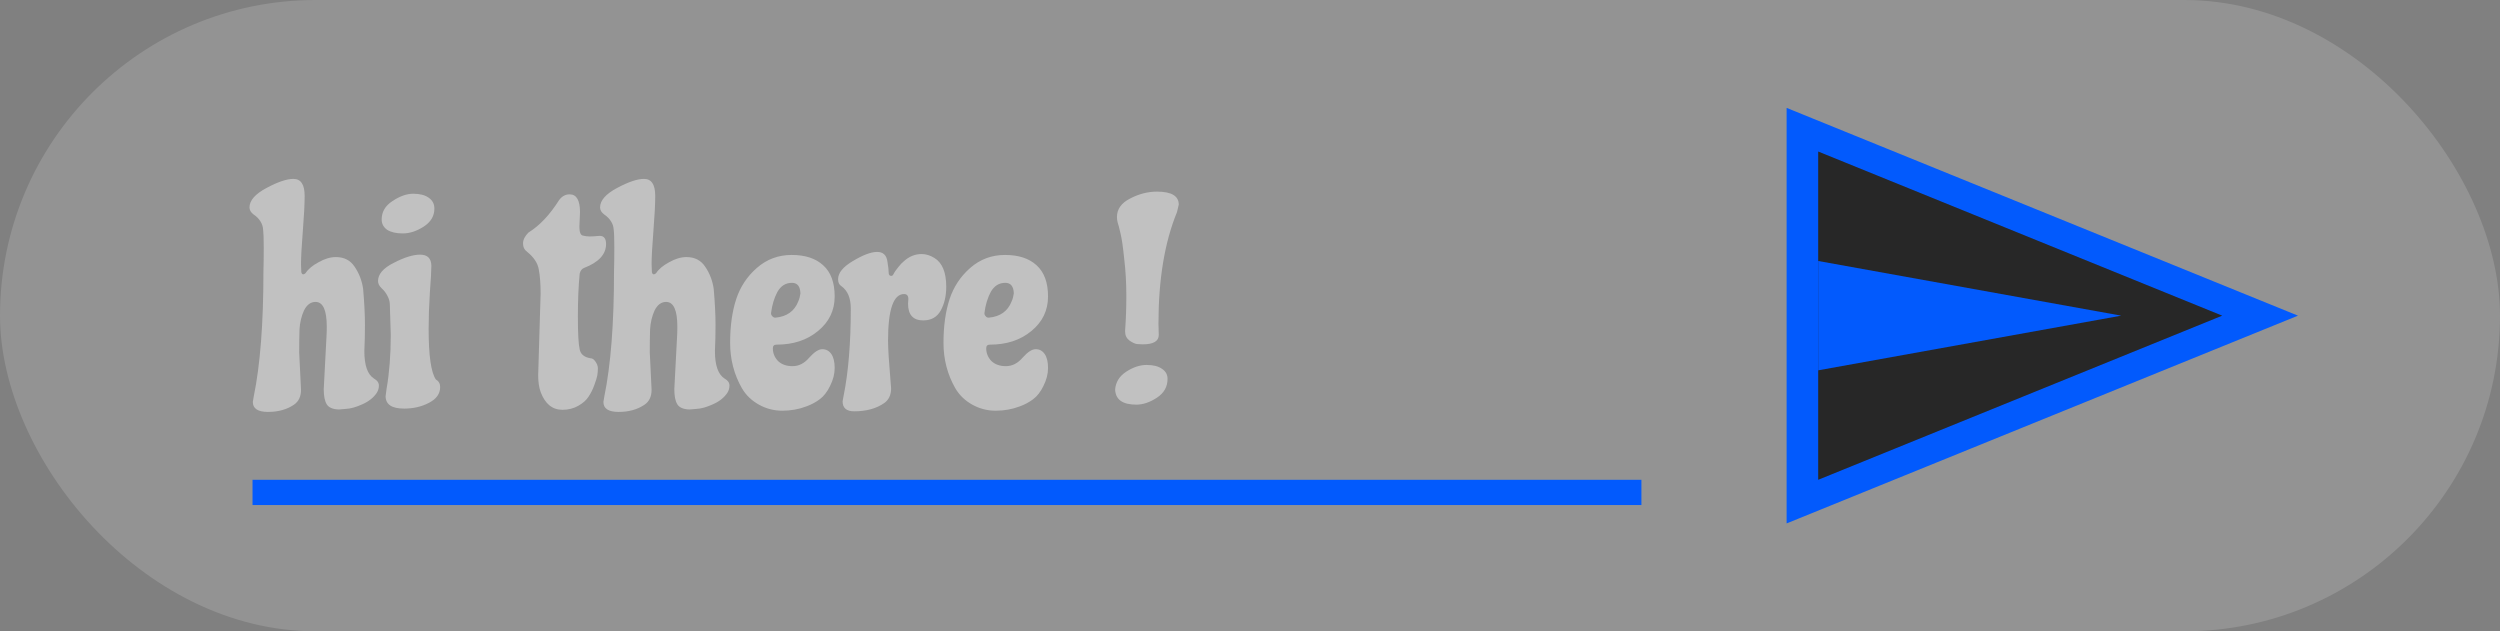<svg width="99" height="25" viewBox="0 0 99 25" fill="none" xmlns="http://www.w3.org/2000/svg">
<rect x="0" y="0" width="99" height="25" fill="#808080" stroke="none"/>
<g id="Frame 1">
<rect width="99" height="25" rx="12.5" fill="white" fill-opacity="0.15"/>
<line id="Line 1" x1="10" y1="19.5" x2="65" y2="19.5" stroke="#025AFD"/>
<g id="Group 1">
<path id="Polygon 1" d="M88.343 12.5L71.75 19.242V5.758L88.343 12.5Z" stroke="#025AFD" stroke-width="2"/>
<path id="Polygon 2" d="M88 12.5L72 19V6L88 12.5Z" fill="#272727"/>
<path id="Polygon 3" d="M84 12.5L72 14.665V10.335L84 12.5Z" fill="#025AFD"/>
</g>
<path id="hi" d="M11.92 10.468L11.932 10.78C11.948 10.836 11.972 10.864 12.004 10.864C12.036 10.864 12.068 10.848 12.1 10.816C12.204 10.656 12.376 10.512 12.616 10.384C12.856 10.248 13.084 10.18 13.3 10.18C13.628 10.18 13.876 10.308 14.044 10.564C14.22 10.82 14.332 11.112 14.38 11.44C14.428 12 14.452 12.472 14.452 12.856C14.452 13.232 14.444 13.58 14.428 13.9C14.428 14.468 14.556 14.832 14.812 14.992C14.94 15.064 15.004 15.156 15.004 15.268C15.004 15.372 14.976 15.468 14.92 15.556C14.792 15.748 14.6 15.9 14.344 16.012C14.096 16.124 13.88 16.184 13.696 16.192L13.42 16.216C13.18 16.208 13.02 16.14 12.94 16.012C12.86 15.884 12.82 15.684 12.82 15.412L12.928 13.348C12.936 13.244 12.94 13.108 12.94 12.94C12.94 12.284 12.792 11.956 12.496 11.956C12.304 11.956 12.152 12.068 12.04 12.292C11.936 12.516 11.876 12.768 11.86 13.048C11.852 13.32 11.848 13.62 11.848 13.948L11.92 15.436C11.92 15.7 11.828 15.896 11.644 16.024C11.364 16.216 11.02 16.312 10.612 16.312C10.212 16.312 10.012 16.18 10.012 15.916L10.048 15.7C10.304 14.46 10.432 12.812 10.432 10.756C10.44 10.468 10.444 10.152 10.444 9.808C10.444 9.456 10.436 9.22 10.42 9.1C10.412 8.972 10.376 8.86 10.312 8.764C10.248 8.66 10.156 8.568 10.036 8.488C9.932 8.408 9.88 8.316 9.88 8.212C9.88 7.94 10.104 7.684 10.552 7.444C11 7.204 11.356 7.084 11.62 7.084C11.916 7.084 12.064 7.308 12.064 7.756C12.064 8.084 12.04 8.548 11.992 9.148C11.944 9.748 11.92 10.188 11.92 10.468ZM15.438 12.076C15.438 11.948 15.406 11.828 15.342 11.716C15.286 11.604 15.21 11.504 15.114 11.416C15.018 11.328 14.97 11.232 14.97 11.128C14.97 10.856 15.178 10.616 15.594 10.408C16.01 10.192 16.358 10.084 16.638 10.084C16.926 10.084 17.074 10.228 17.082 10.516C17.082 10.716 17.062 11.076 17.022 11.596C16.99 12.108 16.974 12.584 16.974 13.024C16.974 14.088 17.07 14.756 17.262 15.028C17.374 15.092 17.43 15.192 17.43 15.328C17.43 15.592 17.282 15.8 16.986 15.952C16.698 16.104 16.37 16.18 16.002 16.18C15.514 16.18 15.27 16.016 15.27 15.688C15.27 15.672 15.282 15.58 15.306 15.412C15.418 14.772 15.474 14.056 15.474 13.264L15.438 12.076ZM17.202 8.26C17.202 8.556 17.058 8.796 16.77 8.98C16.49 9.156 16.218 9.244 15.954 9.244C15.69 9.244 15.482 9.196 15.33 9.1C15.186 8.996 15.114 8.86 15.114 8.692C15.114 8.388 15.258 8.144 15.546 7.96C15.834 7.768 16.106 7.672 16.362 7.672C16.626 7.672 16.83 7.724 16.974 7.828C17.126 7.932 17.202 8.076 17.202 8.26Z" fill="#C1C1C1"/>
<path id="there !" d="M22.968 8.404L22.944 8.98C22.944 9.188 22.988 9.304 23.076 9.328C23.172 9.352 23.264 9.364 23.352 9.364C23.44 9.364 23.572 9.356 23.748 9.34C23.916 9.34 24 9.448 24 9.664C24 10.072 23.708 10.388 23.124 10.612C23.044 10.644 22.988 10.716 22.956 10.828C22.908 11.316 22.884 11.888 22.884 12.544C22.884 13.2 22.908 13.632 22.956 13.84C22.996 14.032 23.14 14.148 23.388 14.188C23.444 14.188 23.496 14.216 23.544 14.272C23.632 14.376 23.676 14.48 23.676 14.584C23.676 14.68 23.668 14.776 23.652 14.872C23.636 14.96 23.596 15.088 23.532 15.256C23.476 15.416 23.4 15.568 23.304 15.712C23.216 15.848 23.08 15.968 22.896 16.072C22.712 16.176 22.504 16.228 22.272 16.228C21.872 16.228 21.584 15.992 21.408 15.52C21.344 15.336 21.312 15.116 21.312 14.86L21.408 11.632C21.408 11.24 21.384 10.92 21.336 10.672C21.296 10.424 21.144 10.192 20.88 9.976C20.768 9.896 20.712 9.784 20.712 9.64C20.712 9.496 20.784 9.352 20.928 9.208C21.368 8.936 21.772 8.508 22.14 7.924C22.252 7.772 22.392 7.696 22.56 7.696C22.832 7.696 22.968 7.932 22.968 8.404ZM25.803 10.468L25.815 10.78C25.831 10.836 25.855 10.864 25.887 10.864C25.919 10.864 25.951 10.848 25.983 10.816C26.087 10.656 26.259 10.512 26.499 10.384C26.739 10.248 26.967 10.18 27.183 10.18C27.511 10.18 27.759 10.308 27.927 10.564C28.103 10.82 28.215 11.112 28.263 11.44C28.311 12 28.335 12.472 28.335 12.856C28.335 13.232 28.327 13.58 28.311 13.9C28.311 14.468 28.439 14.832 28.695 14.992C28.823 15.064 28.887 15.156 28.887 15.268C28.887 15.372 28.859 15.468 28.803 15.556C28.675 15.748 28.483 15.9 28.227 16.012C27.979 16.124 27.763 16.184 27.579 16.192L27.303 16.216C27.063 16.208 26.903 16.14 26.823 16.012C26.743 15.884 26.703 15.684 26.703 15.412L26.811 13.348C26.819 13.244 26.823 13.108 26.823 12.94C26.823 12.284 26.675 11.956 26.379 11.956C26.187 11.956 26.035 12.068 25.923 12.292C25.819 12.516 25.759 12.768 25.743 13.048C25.735 13.32 25.731 13.62 25.731 13.948L25.803 15.436C25.803 15.7 25.711 15.896 25.527 16.024C25.247 16.216 24.903 16.312 24.495 16.312C24.095 16.312 23.895 16.18 23.895 15.916L23.931 15.7C24.187 14.46 24.315 12.812 24.315 10.756C24.323 10.468 24.327 10.152 24.327 9.808C24.327 9.456 24.319 9.22 24.303 9.1C24.295 8.972 24.259 8.86 24.195 8.764C24.131 8.66 24.039 8.568 23.919 8.488C23.815 8.408 23.763 8.316 23.763 8.212C23.763 7.94 23.987 7.684 24.435 7.444C24.883 7.204 25.239 7.084 25.503 7.084C25.799 7.084 25.947 7.308 25.947 7.756C25.947 8.084 25.923 8.548 25.875 9.148C25.827 9.748 25.803 10.188 25.803 10.468ZM30.533 12.4C30.533 12.448 30.549 12.488 30.581 12.52C30.613 12.56 30.653 12.58 30.701 12.58C31.157 12.54 31.461 12.324 31.613 11.932C31.653 11.844 31.681 11.74 31.697 11.62C31.689 11.34 31.577 11.2 31.361 11.2C31.113 11.2 30.921 11.32 30.785 11.56C30.657 11.8 30.573 12.08 30.533 12.4ZM31.349 10.096C31.885 10.096 32.301 10.232 32.597 10.504C32.901 10.776 33.053 11.188 33.053 11.74C33.053 12.292 32.833 12.748 32.393 13.108C31.961 13.468 31.413 13.648 30.749 13.648C30.653 13.648 30.605 13.696 30.605 13.792C30.605 13.984 30.673 14.152 30.809 14.296C30.953 14.432 31.145 14.5 31.385 14.5C31.633 14.5 31.853 14.388 32.045 14.164C32.245 13.94 32.417 13.828 32.561 13.828C32.713 13.828 32.833 13.892 32.921 14.02C33.009 14.148 33.053 14.332 33.053 14.572C33.053 14.804 32.993 15.04 32.873 15.28C32.761 15.512 32.625 15.688 32.465 15.808C32.305 15.928 32.125 16.024 31.925 16.096C31.629 16.208 31.313 16.264 30.977 16.264C30.649 16.264 30.341 16.184 30.053 16.024C29.765 15.864 29.541 15.648 29.381 15.376C29.069 14.832 28.913 14.232 28.913 13.576C28.913 12.912 28.993 12.336 29.153 11.848C29.313 11.36 29.585 10.948 29.969 10.612C30.361 10.268 30.821 10.096 31.349 10.096ZM35.264 15.076L35.288 15.376C35.288 15.64 35.196 15.836 35.011 15.964C34.7 16.18 34.303 16.288 33.824 16.288C33.52 16.288 33.367 16.156 33.367 15.892L33.404 15.688C33.596 14.744 33.691 13.588 33.691 12.22C33.691 11.804 33.568 11.508 33.319 11.332C33.231 11.276 33.188 11.184 33.188 11.056C33.188 10.808 33.383 10.568 33.776 10.336C34.175 10.096 34.495 9.976 34.736 9.976C34.975 9.976 35.111 10.108 35.144 10.372C35.175 10.556 35.191 10.696 35.191 10.792C35.191 10.88 35.224 10.924 35.288 10.924C35.328 10.924 35.355 10.908 35.371 10.876C35.395 10.836 35.416 10.8 35.431 10.768C35.456 10.728 35.504 10.664 35.575 10.576C35.648 10.48 35.724 10.4 35.803 10.336C36.011 10.152 36.243 10.06 36.499 10.06C36.667 10.06 36.836 10.112 37.004 10.216C37.316 10.408 37.471 10.788 37.471 11.356C37.471 11.716 37.4 12.028 37.255 12.292C37.111 12.556 36.88 12.688 36.559 12.688C36.16 12.688 35.959 12.468 35.959 12.028L35.971 11.848C35.971 11.712 35.916 11.644 35.803 11.644C35.38 11.644 35.167 12.256 35.167 13.48C35.167 13.8 35.2 14.332 35.264 15.076ZM38.983 12.4C38.983 12.448 38.998 12.488 39.031 12.52C39.062 12.56 39.102 12.58 39.151 12.58C39.606 12.54 39.91 12.324 40.062 11.932C40.102 11.844 40.13 11.74 40.147 11.62C40.139 11.34 40.026 11.2 39.81 11.2C39.562 11.2 39.37 11.32 39.234 11.56C39.106 11.8 39.023 12.08 38.983 12.4ZM39.798 10.096C40.334 10.096 40.751 10.232 41.047 10.504C41.35 10.776 41.502 11.188 41.502 11.74C41.502 12.292 41.282 12.748 40.843 13.108C40.41 13.468 39.862 13.648 39.199 13.648C39.102 13.648 39.054 13.696 39.054 13.792C39.054 13.984 39.123 14.152 39.258 14.296C39.403 14.432 39.594 14.5 39.834 14.5C40.083 14.5 40.303 14.388 40.495 14.164C40.694 13.94 40.867 13.828 41.011 13.828C41.163 13.828 41.282 13.892 41.37 14.02C41.459 14.148 41.502 14.332 41.502 14.572C41.502 14.804 41.443 15.04 41.322 15.28C41.211 15.512 41.075 15.688 40.914 15.808C40.755 15.928 40.575 16.024 40.374 16.096C40.078 16.208 39.763 16.264 39.426 16.264C39.099 16.264 38.791 16.184 38.502 16.024C38.215 15.864 37.99 15.648 37.831 15.376C37.519 14.832 37.362 14.232 37.362 13.576C37.362 12.912 37.443 12.336 37.602 11.848C37.763 11.36 38.035 10.948 38.419 10.612C38.81 10.268 39.27 10.096 39.798 10.096ZM44.159 15.424C44.183 15.128 44.331 14.892 44.603 14.716C44.875 14.54 45.143 14.452 45.407 14.452C45.671 14.452 45.875 14.504 46.019 14.608C46.163 14.704 46.235 14.836 46.235 15.004C46.235 15.316 46.095 15.564 45.815 15.748C45.535 15.932 45.263 16.024 44.999 16.024C44.455 16.024 44.175 15.824 44.159 15.424ZM45.875 12.82L45.887 13.264C45.887 13.512 45.675 13.636 45.251 13.636C45.179 13.636 45.103 13.632 45.023 13.624C44.951 13.616 44.855 13.572 44.735 13.492C44.615 13.404 44.555 13.284 44.555 13.132V13.072C44.587 12.656 44.603 12.2 44.603 11.704C44.603 11.2 44.575 10.716 44.519 10.252C44.471 9.78 44.423 9.448 44.375 9.256L44.303 8.956C44.255 8.82 44.231 8.7 44.231 8.596C44.231 8.284 44.403 8.04 44.747 7.864C45.099 7.68 45.455 7.588 45.815 7.588C46.391 7.588 46.679 7.76 46.679 8.104L46.607 8.404C46.119 9.596 45.875 11.068 45.875 12.82Z" fill="#C1C1C1"/>
</g>
</svg>
